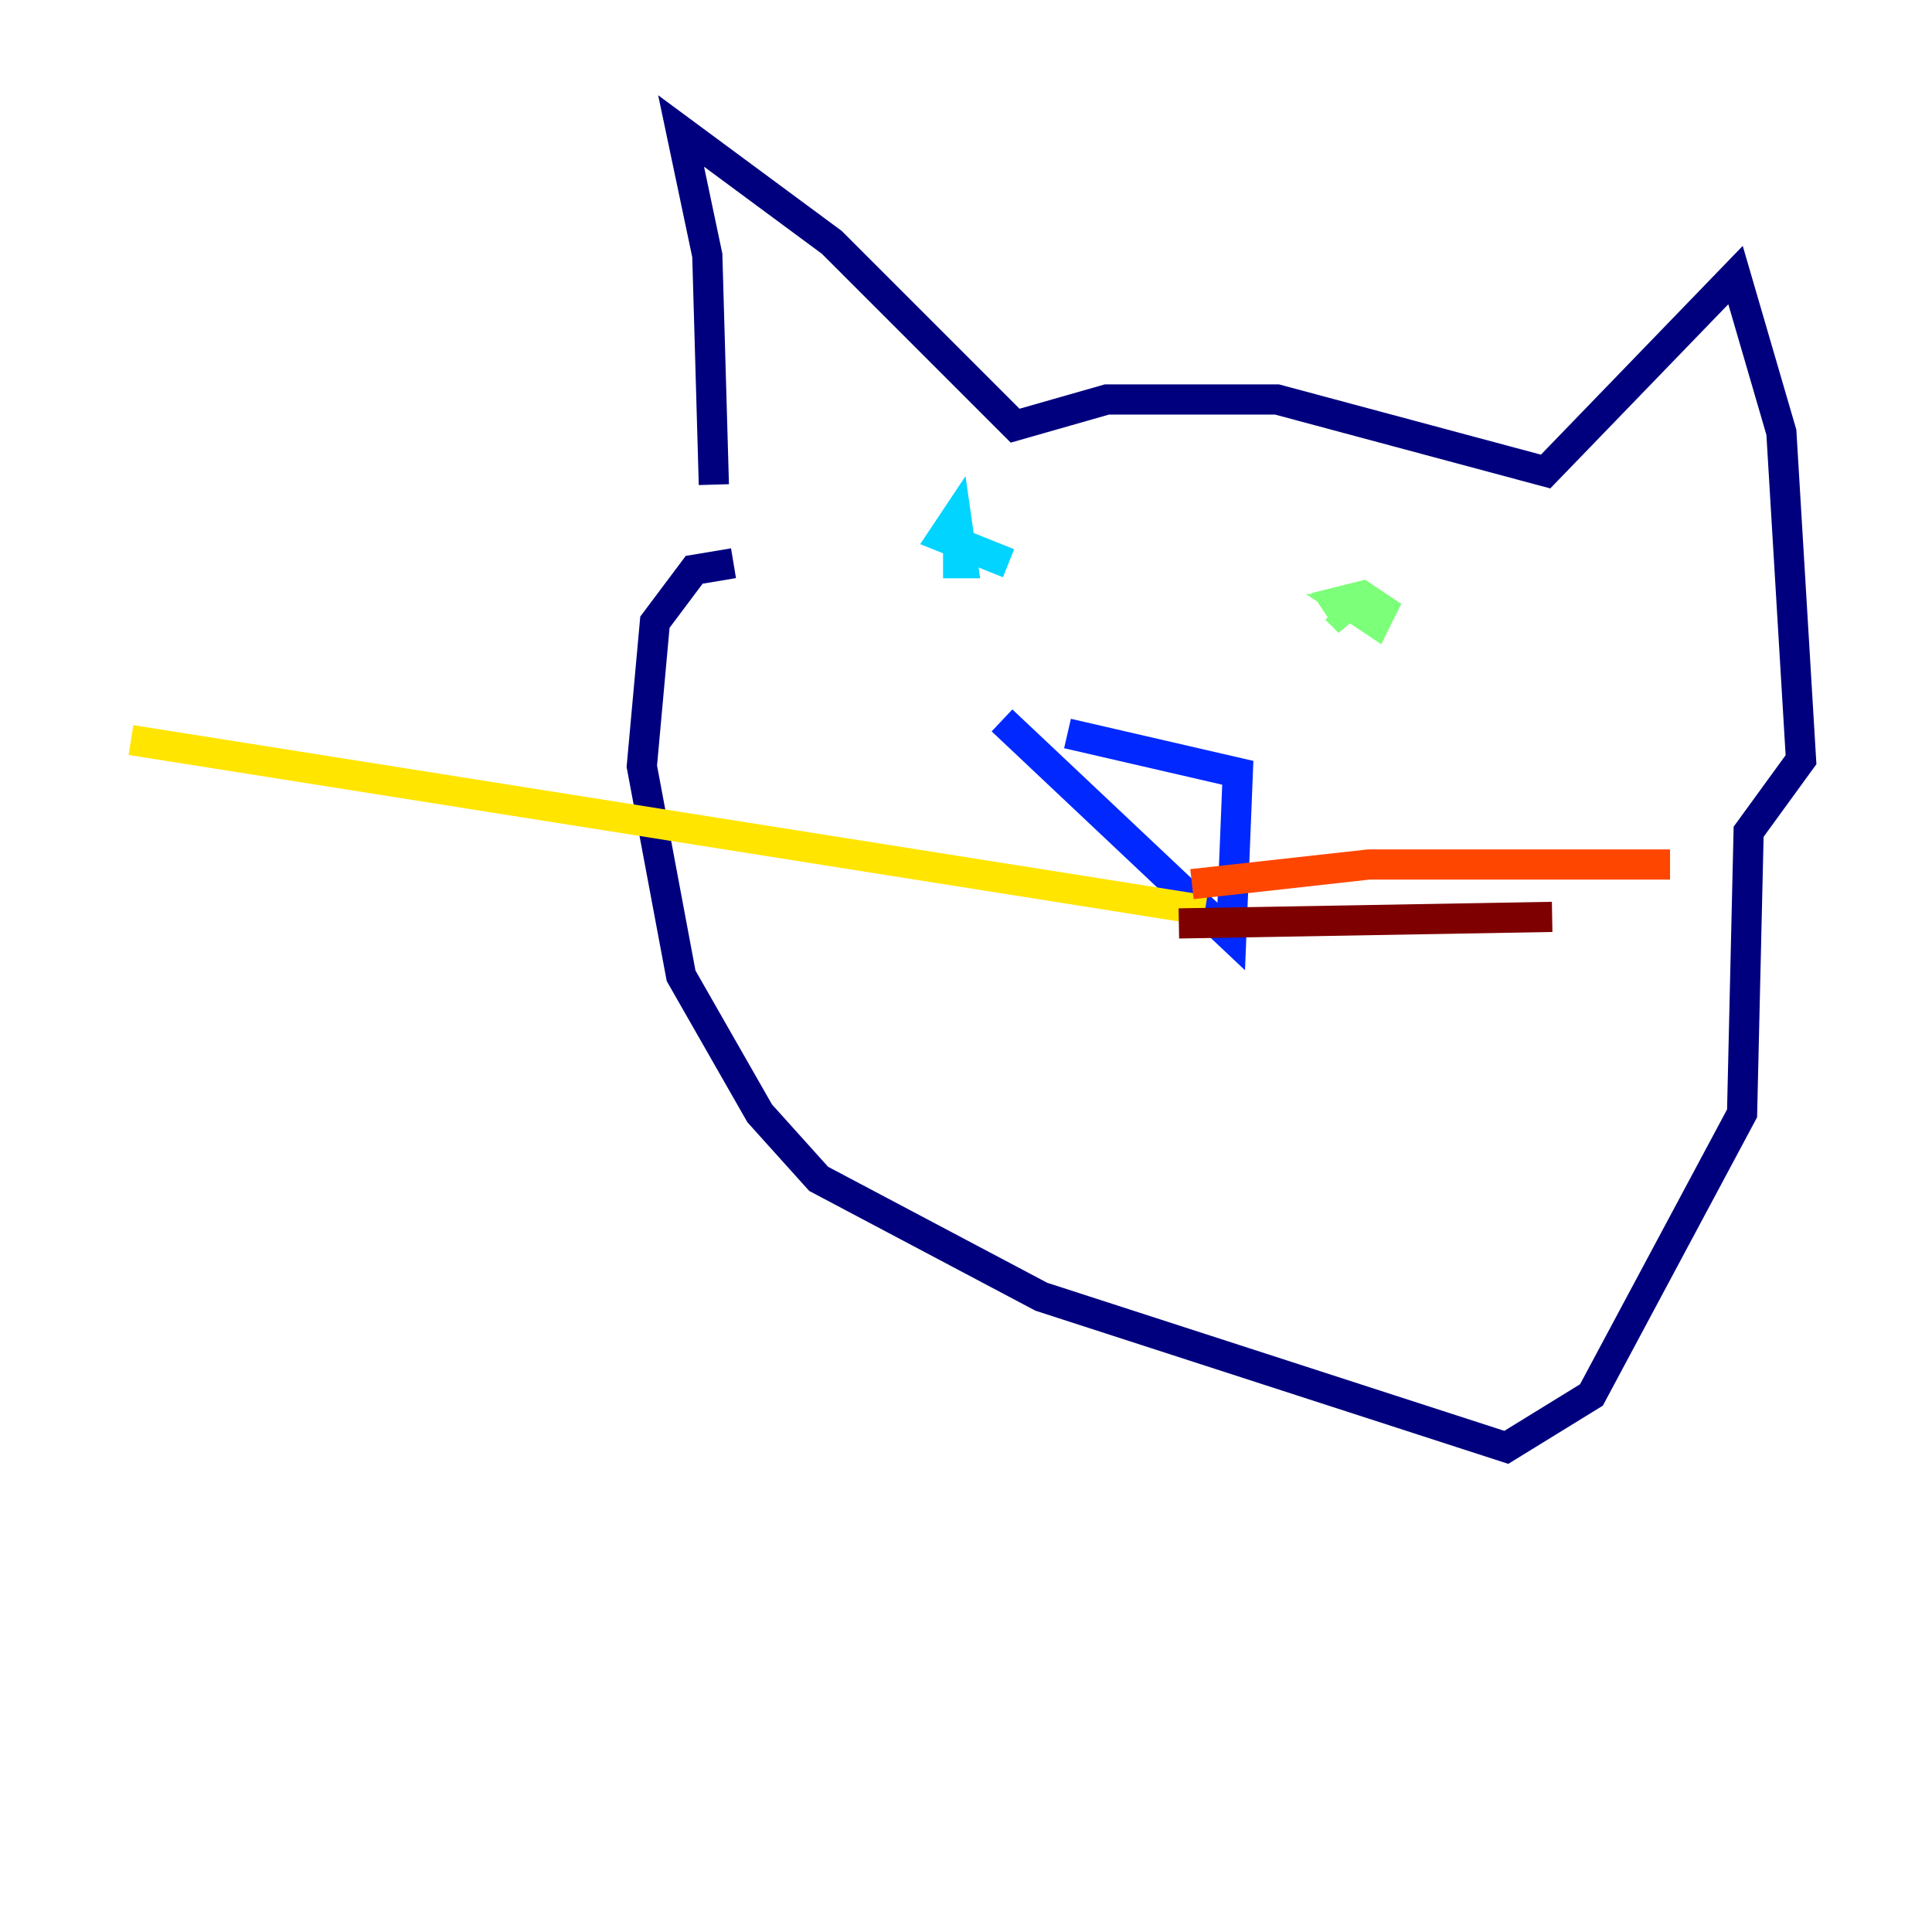 <?xml version="1.0" encoding="utf-8" ?>
<svg baseProfile="tiny" height="128" version="1.2" viewBox="0,0,128,128" width="128" xmlns="http://www.w3.org/2000/svg" xmlns:ev="http://www.w3.org/2001/xml-events" xmlns:xlink="http://www.w3.org/1999/xlink"><defs /><polyline fill="none" points="47.295,32.108 46.861,16.922 45.125,8.678 55.105,16.054 67.254,28.203 73.329,26.468 84.61,26.468 102.4,31.241 114.983,18.224 118.02,28.637 119.322,50.332 115.851,55.105 115.417,73.763 105.437,92.42 99.797,95.891 68.99,85.912 54.237,78.102 50.332,73.763 45.125,64.651 42.522,50.766 43.39,41.22 45.993,37.749 48.597,37.315" stroke="#00007f" stroke-width="2" /><polyline fill="none" points="70.725,48.597 82.007,51.2 81.573,62.047 66.386,47.729" stroke="#0028ff" stroke-width="2" /><polyline fill="none" points="62.481,37.315 63.783,37.315 63.349,34.278 62.481,35.58 66.82,37.315" stroke="#00d4ff" stroke-width="2" /><polyline fill="none" points="91.119,40.352 89.817,40.352 91.119,41.22 91.552,40.352 90.251,39.485 88.515,39.919 89.383,41.22 88.515,40.352" stroke="#7cff79" stroke-width="2" /><polyline fill="none" points="79.837,60.312 8.678,49.031" stroke="#ffe500" stroke-width="2" /><polyline fill="none" points="78.969,58.576 90.685,57.275 110.644,57.275" stroke="#ff4600" stroke-width="2" /><polyline fill="none" points="78.102,61.18 102.834,60.746" stroke="#7f0000" stroke-width="2" /></svg>